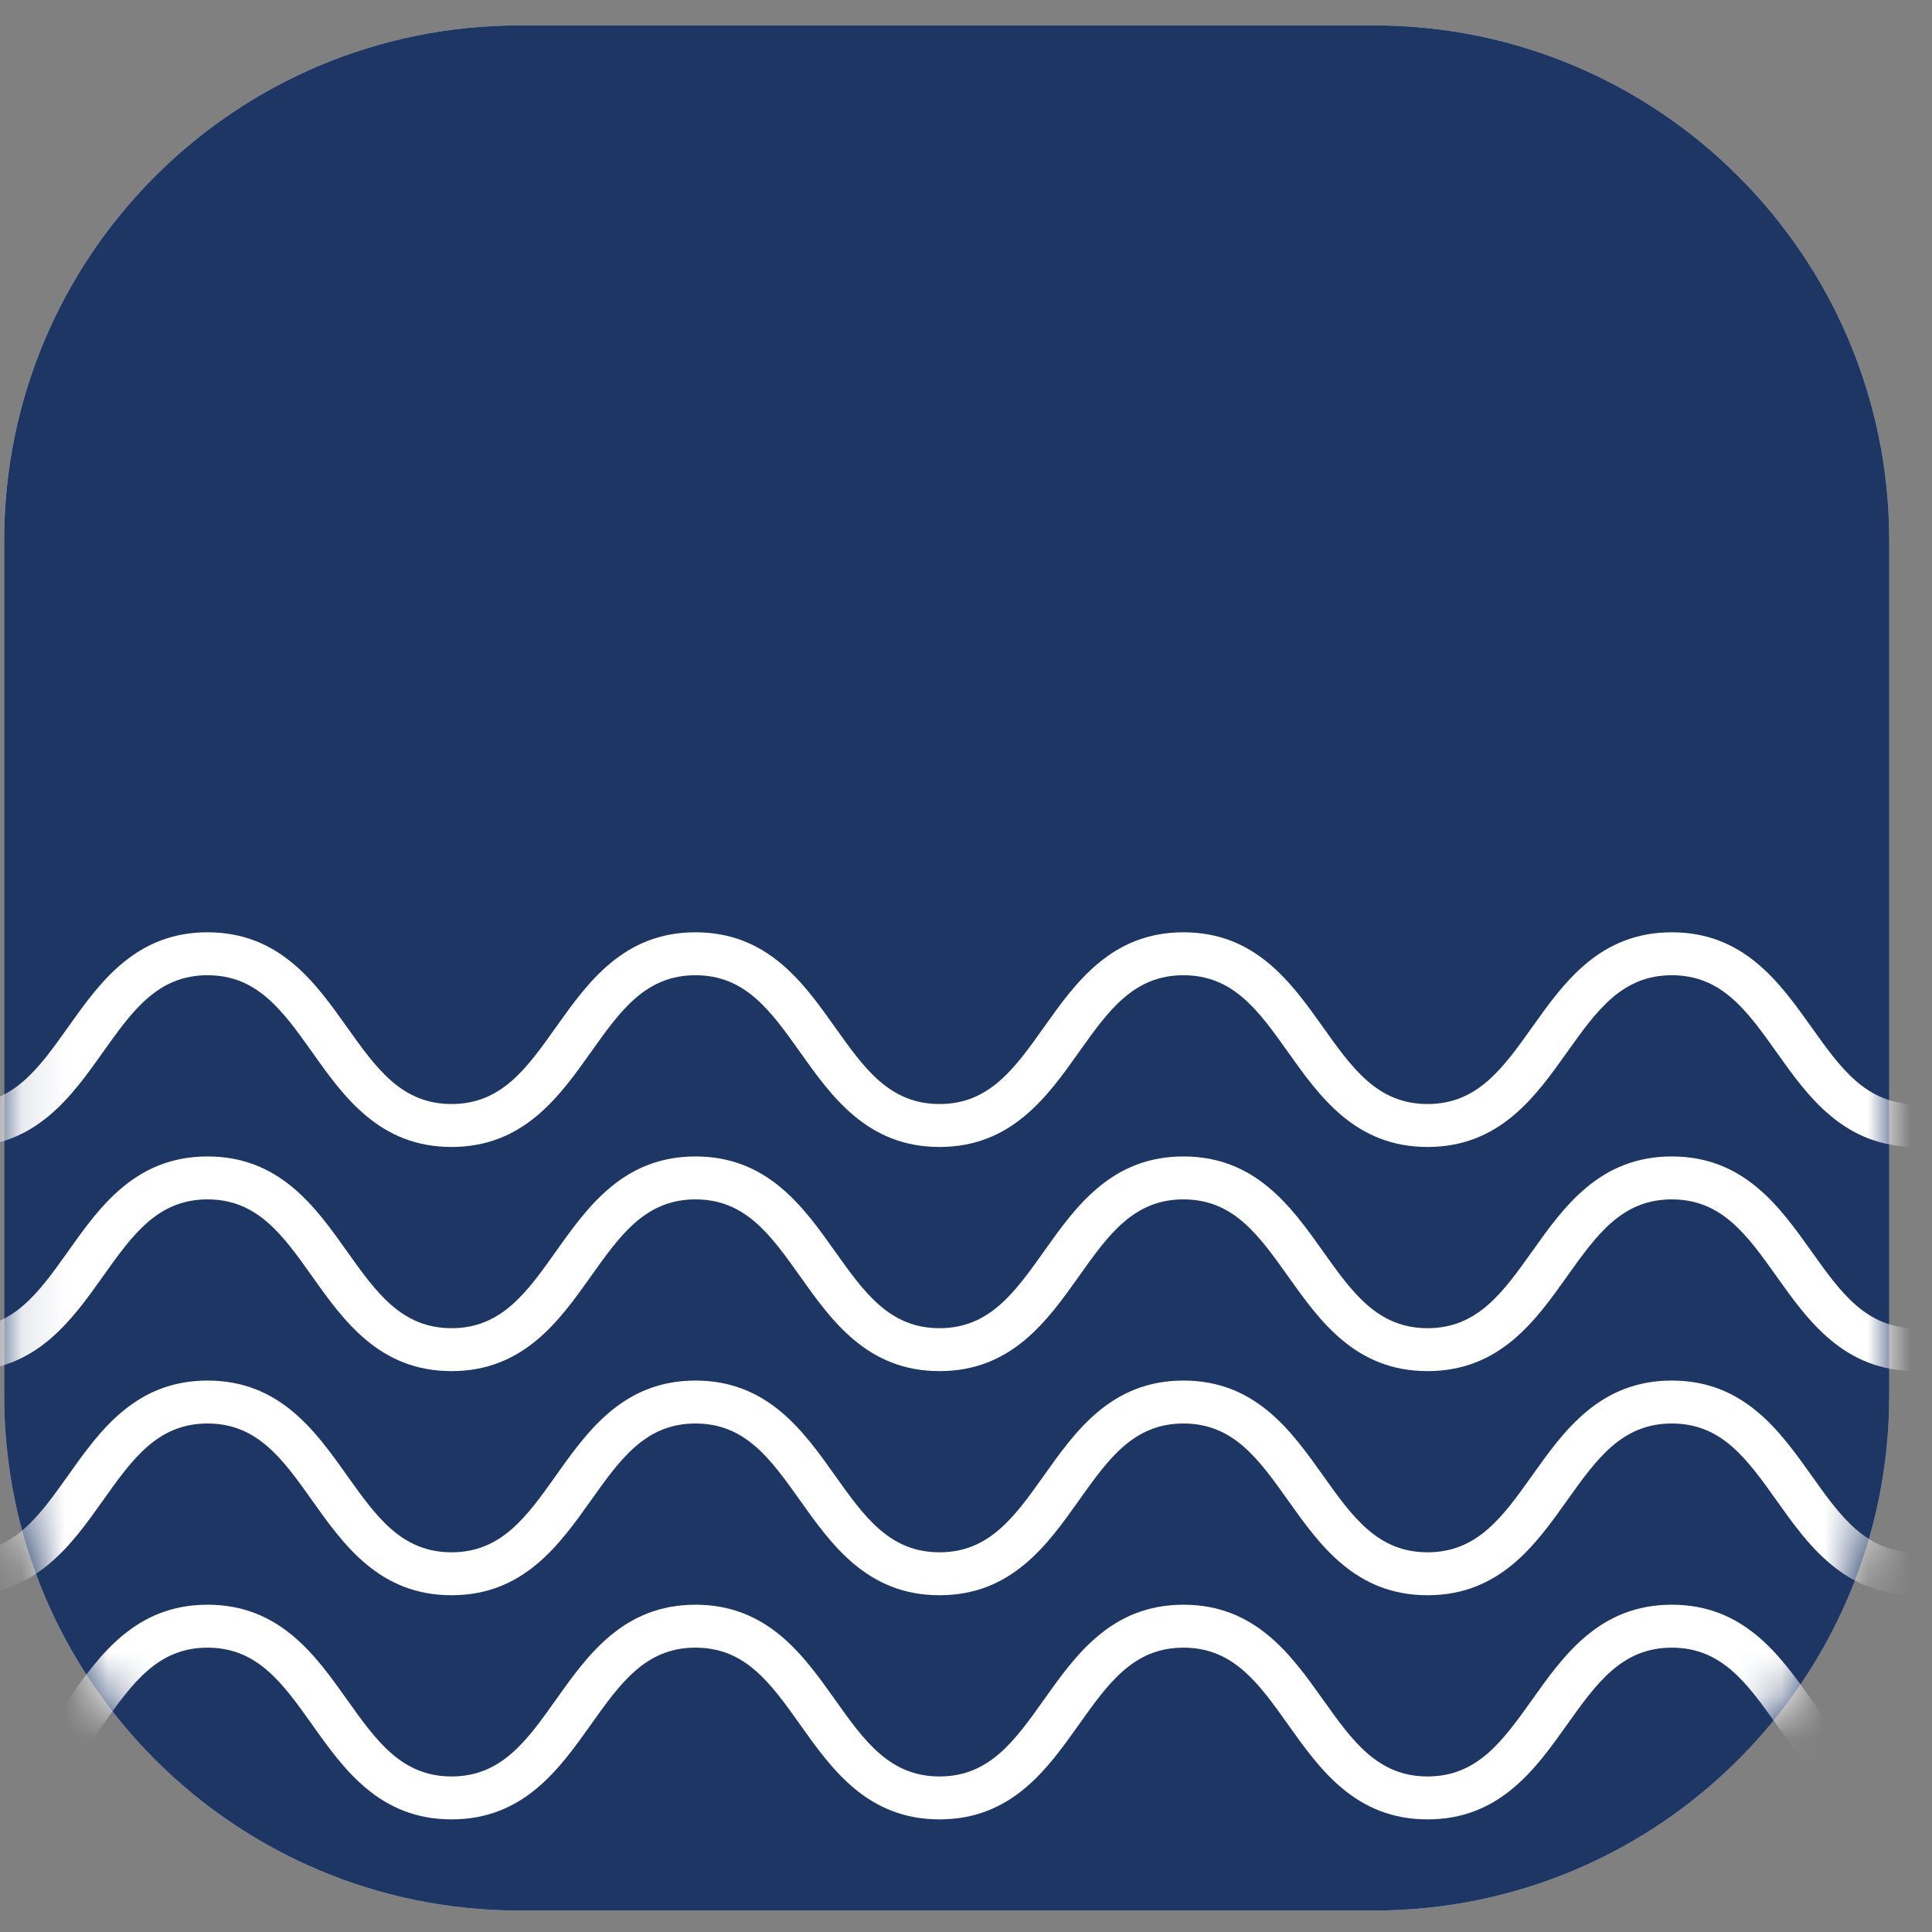 <?xml version="1.0" encoding="UTF-8"?>
<svg width="45px" height="45px" viewBox="0 0 45 45" version="1.1" xmlns="http://www.w3.org/2000/svg" xmlns:xlink="http://www.w3.org/1999/xlink">
    <rect x="0" y="0" width="45" height="45" fill="#808080" stroke="none"/>
    <!-- Generator: sketchtool 63.1 (101010) - https://sketch.com -->
    <title>65832A05-72FF-464E-9BBD-72128F56A9C0</title>
    <desc>Created with sketchtool.</desc>
    <defs>
        <path d="M12.097,0.592 C5.469,0.592 0.096,5.965 0.096,12.592 L0.096,12.592 L0.096,32.5 C0.096,39.128 5.469,44.501 12.097,44.501 L12.097,44.501 L32.004,44.501 C38.632,44.501 44.004,39.128 44.004,32.5 L44.004,32.5 L44.004,12.592 C44.004,5.965 38.632,0.592 32.004,0.592 L32.004,0.592 L12.097,0.592 Z" id="path-1"></path>
    </defs>
    <g id="Page-1" stroke="none" stroke-width="1" fill="none" fill-rule="evenodd">
        <g id="Water-Level-&amp;-Weather-(1)" transform="translate(-174, -265)">
            <g id="High---selected" transform="translate(174, 265)">
                <path d="M32.004,44.5 L12.097,44.5 C5.469,44.5 0.097,39.127 0.097,32.5 L0.097,12.592 C0.097,5.965 5.469,0.592 12.097,0.592 L32.004,0.592 C38.632,0.592 44.004,5.965 44.004,12.592 L44.004,32.5 C44.004,39.127 38.632,44.5 32.004,44.5 Z" id="Stroke-5" fill="#D8D8D8"></path>
                <path d="M32.004,44.5 L12.097,44.5 C5.469,44.5 0.097,39.127 0.097,32.5 L0.097,12.592 C0.097,5.965 5.469,0.592 12.097,0.592 L32.004,0.592 C38.632,0.592 44.004,5.965 44.004,12.592 L44.004,32.5 C44.004,39.127 38.632,44.5 32.004,44.5 Z" id="Stroke-5" fill="#1E3664"></path>
                <mask id="mask-2" fill="white">
                    <use xlink:href="#path-1"></use>
                </mask>
                <g id="Clip-27"></g>
                <path d="M44.63,42.377 C42.949,42.377 42.113,41.203 41.377,40.167 C40.693,39.206 40.104,38.377 38.94,38.377 C37.776,38.377 37.186,39.207 36.502,40.167 C35.766,41.203 34.931,42.377 33.25,42.377 C31.57,42.377 30.736,41.203 30,40.167 C29.317,39.207 28.728,38.377 27.565,38.377 C26.402,38.377 25.814,39.206 25.131,40.167 C24.396,41.203 23.562,42.377 21.883,42.377 C20.204,42.377 19.369,41.203 18.634,40.167 C17.951,39.206 17.362,38.377 16.199,38.377 C15.036,38.377 14.447,39.207 13.765,40.167 C13.029,41.203 12.195,42.377 10.517,42.377 C8.838,42.377 8.003,41.203 7.268,40.166 C6.585,39.206 5.996,38.377 4.834,38.377 C3.672,38.377 3.083,39.206 2.401,40.166 C1.665,41.203 0.83,42.377 -0.849,42.377 C-2.526,42.377 -3.36,41.203 -4.096,40.167 C-4.778,39.206 -5.366,38.377 -6.528,38.377 L-6.528,37.377 C-4.85,37.377 -4.016,38.551 -3.281,39.587 C-2.599,40.548 -2.011,41.377 -0.849,41.377 C0.315,41.377 0.903,40.547 1.586,39.587 C2.321,38.551 3.155,37.377 4.834,37.377 C6.513,37.377 7.347,38.551 8.082,39.587 C8.765,40.547 9.354,41.377 10.517,41.377 C11.679,41.377 12.268,40.548 12.95,39.588 C13.686,38.551 14.521,37.377 16.199,37.377 C17.878,37.377 18.713,38.551 19.448,39.587 C20.131,40.548 20.72,41.377 21.883,41.377 C23.045,41.377 23.634,40.548 24.317,39.587 C25.052,38.551 25.886,37.377 27.565,37.377 C29.244,37.377 30.078,38.551 30.815,39.587 C31.497,40.547 32.087,41.377 33.25,41.377 C34.414,41.377 35.004,40.547 35.688,39.587 C36.424,38.551 37.259,37.377 38.94,37.377 C40.62,37.377 41.455,38.551 42.192,39.587 C42.875,40.547 43.465,41.377 44.63,41.377 L44.63,42.377 Z" id="Fill-17" fill="#FFFFFF" mask="url(#mask-2)"></path>
                <path d="M44.63,37.156 C42.949,37.156 42.113,35.982 41.377,34.946 C40.693,33.985 40.104,33.156 38.94,33.156 C37.776,33.156 37.186,33.986 36.502,34.946 C35.766,35.982 34.931,37.156 33.25,37.156 C31.57,37.156 30.736,35.982 30,34.946 C29.317,33.986 28.728,33.156 27.565,33.156 C26.402,33.156 25.814,33.985 25.131,34.946 C24.396,35.982 23.562,37.156 21.883,37.156 C20.204,37.156 19.369,35.982 18.634,34.946 C17.951,33.985 17.362,33.156 16.199,33.156 C15.036,33.156 14.447,33.986 13.765,34.946 C13.029,35.982 12.195,37.156 10.517,37.156 C8.838,37.156 8.003,35.982 7.268,34.945 C6.585,33.985 5.996,33.156 4.834,33.156 C3.672,33.156 3.083,33.985 2.401,34.945 C1.665,35.982 0.83,37.156 -0.849,37.156 C-2.526,37.156 -3.36,35.982 -4.096,34.946 C-4.778,33.985 -5.366,33.156 -6.528,33.156 L-6.528,32.156 C-4.85,32.156 -4.016,33.33 -3.281,34.366 C-2.599,35.327 -2.011,36.156 -0.849,36.156 C0.315,36.156 0.903,35.326 1.586,34.366 C2.321,33.33 3.155,32.156 4.834,32.156 C6.513,32.156 7.347,33.33 8.082,34.366 C8.765,35.326 9.354,36.156 10.517,36.156 C11.679,36.156 12.268,35.327 12.95,34.367 C13.686,33.33 14.521,32.156 16.199,32.156 C17.878,32.156 18.713,33.33 19.448,34.366 C20.131,35.327 20.72,36.156 21.883,36.156 C23.045,36.156 23.634,35.327 24.317,34.366 C25.052,33.33 25.886,32.156 27.565,32.156 C29.244,32.156 30.078,33.33 30.815,34.366 C31.497,35.326 32.087,36.156 33.25,36.156 C34.414,36.156 35.004,35.326 35.688,34.366 C36.424,33.33 37.259,32.156 38.94,32.156 C40.62,32.156 41.455,33.33 42.192,34.366 C42.875,35.326 43.465,36.156 44.63,36.156 L44.63,37.156 Z" id="Fill-20" fill="#FFFFFF" mask="url(#mask-2)"></path>
                <path d="M44.63,31.936 C42.949,31.936 42.113,30.762 41.377,29.726 C40.693,28.765 40.104,27.936 38.94,27.936 C37.776,27.936 37.186,28.766 36.502,29.726 C35.766,30.762 34.931,31.936 33.25,31.936 C31.57,31.936 30.736,30.762 30,29.726 C29.317,28.766 28.728,27.936 27.565,27.936 C26.402,27.936 25.814,28.765 25.131,29.726 C24.396,30.762 23.562,31.936 21.883,31.936 C20.204,31.936 19.369,30.762 18.634,29.726 C17.951,28.765 17.362,27.936 16.199,27.936 C15.036,27.936 14.447,28.766 13.765,29.726 C13.029,30.762 12.195,31.936 10.517,31.936 C8.838,31.936 8.003,30.762 7.268,29.725 C6.585,28.765 5.996,27.936 4.834,27.936 C3.672,27.936 3.083,28.765 2.401,29.725 C1.665,30.762 0.83,31.936 -0.849,31.936 C-2.526,31.936 -3.36,30.762 -4.096,29.726 C-4.778,28.765 -5.366,27.936 -6.528,27.936 L-6.528,26.936 C-4.85,26.936 -4.016,28.11 -3.281,29.146 C-2.599,30.107 -2.011,30.936 -0.849,30.936 C0.315,30.936 0.903,30.106 1.586,29.146 C2.321,28.11 3.155,26.936 4.834,26.936 C6.513,26.936 7.347,28.11 8.082,29.146 C8.765,30.106 9.354,30.936 10.517,30.936 C11.679,30.936 12.268,30.107 12.95,29.147 C13.686,28.11 14.521,26.936 16.199,26.936 C17.878,26.936 18.713,28.11 19.448,29.146 C20.131,30.107 20.72,30.936 21.883,30.936 C23.045,30.936 23.634,30.107 24.317,29.146 C25.052,28.11 25.886,26.936 27.565,26.936 C29.244,26.936 30.078,28.11 30.815,29.146 C31.497,30.106 32.087,30.936 33.25,30.936 C34.414,30.936 35.004,30.106 35.688,29.146 C36.424,28.11 37.259,26.936 38.94,26.936 C40.62,26.936 41.455,28.11 42.192,29.146 C42.875,30.106 43.465,30.936 44.63,30.936 L44.63,31.936 Z" id="Fill-23" fill="#FFFFFF" mask="url(#mask-2)"></path>
                <path d="M44.63,26.715 C42.949,26.715 42.113,25.541 41.377,24.505 C40.693,23.544 40.104,22.715 38.94,22.715 C37.776,22.715 37.186,23.544 36.502,24.505 C35.766,25.541 34.931,26.715 33.25,26.715 C31.57,26.715 30.736,25.541 30,24.505 C29.317,23.544 28.728,22.715 27.565,22.715 C26.402,22.715 25.814,23.544 25.131,24.505 C24.396,25.541 23.562,26.715 21.883,26.715 C20.204,26.715 19.369,25.541 18.634,24.505 C17.951,23.544 17.362,22.715 16.199,22.715 C15.036,22.715 14.447,23.544 13.765,24.505 C13.029,25.541 12.195,26.715 10.517,26.715 C8.838,26.715 8.003,25.541 7.268,24.503 C6.585,23.544 5.996,22.715 4.834,22.715 C3.672,22.715 3.083,23.544 2.401,24.503 C1.665,25.541 0.83,26.715 -0.849,26.715 C-2.526,26.715 -3.36,25.541 -4.096,24.505 C-4.778,23.544 -5.366,22.715 -6.528,22.715 L-6.528,21.715 C-4.85,21.715 -4.016,22.889 -3.281,23.924 C-2.599,24.886 -2.011,25.715 -0.849,25.715 C0.315,25.715 0.903,24.884 1.586,23.924 C2.321,22.889 3.155,21.715 4.834,21.715 C6.513,21.715 7.347,22.889 8.082,23.924 C8.765,24.884 9.354,25.715 10.517,25.715 C11.679,25.715 12.268,24.886 12.95,23.925 C13.686,22.889 14.521,21.715 16.199,21.715 C17.878,21.715 18.713,22.889 19.448,23.924 C20.131,24.886 20.72,25.715 21.883,25.715 C23.045,25.715 23.634,24.886 24.317,23.924 C25.052,22.889 25.886,21.715 27.565,21.715 C29.244,21.715 30.078,22.889 30.815,23.924 C31.497,24.884 32.087,25.715 33.25,25.715 C34.414,25.715 35.004,24.884 35.688,23.924 C36.424,22.889 37.259,21.715 38.94,21.715 C40.62,21.715 41.455,22.889 42.192,23.924 C42.875,24.884 43.465,25.715 44.63,25.715 L44.63,26.715 Z" id="Fill-26" fill="#FFFFFF" mask="url(#mask-2)"></path>
            </g>
        </g>
    </g>
</svg>